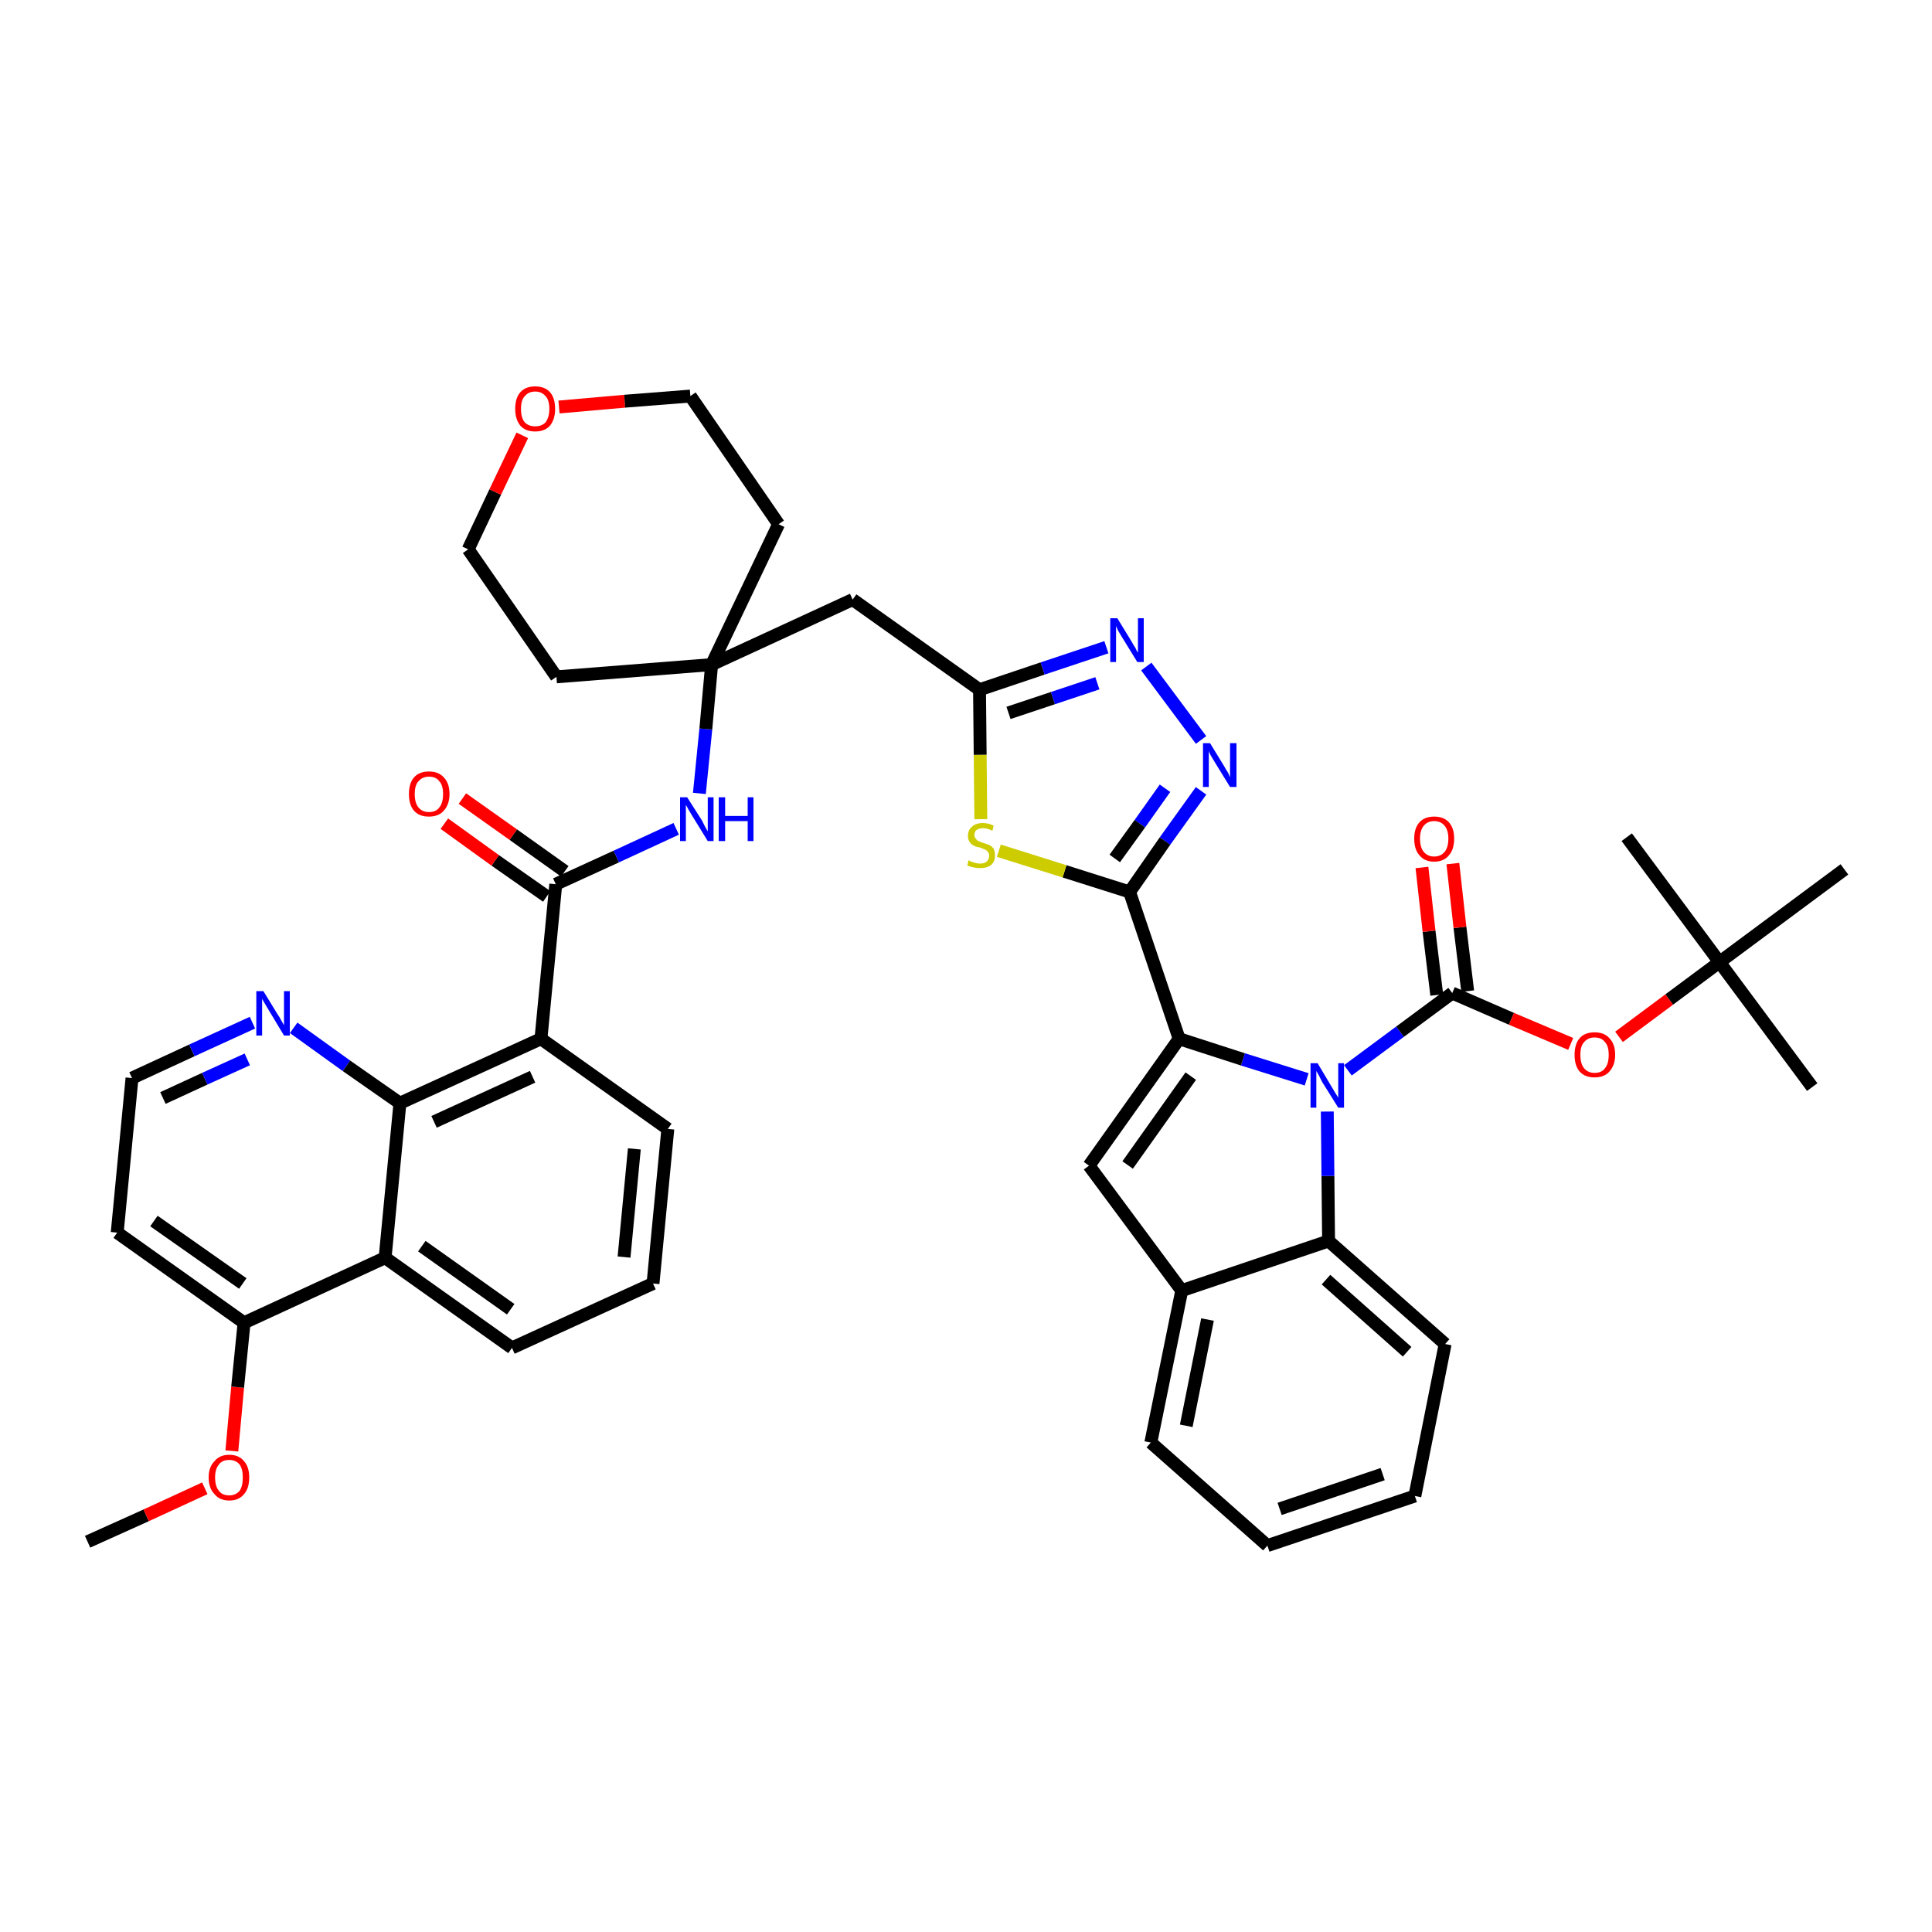 <?xml version='1.0' encoding='iso-8859-1'?>
<svg version='1.1' baseProfile='full'
              xmlns='http://www.w3.org/2000/svg'
                      xmlns:rdkit='http://www.rdkit.org/xml'
                      xmlns:xlink='http://www.w3.org/1999/xlink'
                  xml:space='preserve'
width='300px' height='300px' viewBox='0 0 300 300'>
<!-- END OF HEADER -->
<path class='bond-0 atom-0 atom-1' d='M 13.6,239.4 L 22.7,235.3' style='fill:none;fill-rule:evenodd;stroke:#000000;stroke-width:2.0px;stroke-linecap:butt;stroke-linejoin:miter;stroke-opacity:1' />
<path class='bond-0 atom-0 atom-1' d='M 22.7,235.3 L 31.8,231.1' style='fill:none;fill-rule:evenodd;stroke:#FF0000;stroke-width:2.0px;stroke-linecap:butt;stroke-linejoin:miter;stroke-opacity:1' />
<path class='bond-1 atom-1 atom-2' d='M 36.0,225.3 L 36.9,215.4' style='fill:none;fill-rule:evenodd;stroke:#FF0000;stroke-width:2.0px;stroke-linecap:butt;stroke-linejoin:miter;stroke-opacity:1' />
<path class='bond-1 atom-1 atom-2' d='M 36.9,215.4 L 37.9,205.4' style='fill:none;fill-rule:evenodd;stroke:#000000;stroke-width:2.0px;stroke-linecap:butt;stroke-linejoin:miter;stroke-opacity:1' />
<path class='bond-2 atom-2 atom-3' d='M 37.9,205.4 L 18.2,191.4' style='fill:none;fill-rule:evenodd;stroke:#000000;stroke-width:2.0px;stroke-linecap:butt;stroke-linejoin:miter;stroke-opacity:1' />
<path class='bond-2 atom-2 atom-3' d='M 37.7,199.3 L 23.9,189.6' style='fill:none;fill-rule:evenodd;stroke:#000000;stroke-width:2.0px;stroke-linecap:butt;stroke-linejoin:miter;stroke-opacity:1' />
<path class='bond-42 atom-42 atom-2' d='M 59.8,195.3 L 37.9,205.4' style='fill:none;fill-rule:evenodd;stroke:#000000;stroke-width:2.0px;stroke-linecap:butt;stroke-linejoin:miter;stroke-opacity:1' />
<path class='bond-3 atom-3 atom-4' d='M 18.2,191.4 L 20.5,167.4' style='fill:none;fill-rule:evenodd;stroke:#000000;stroke-width:2.0px;stroke-linecap:butt;stroke-linejoin:miter;stroke-opacity:1' />
<path class='bond-4 atom-4 atom-5' d='M 20.5,167.4 L 29.8,163.1' style='fill:none;fill-rule:evenodd;stroke:#000000;stroke-width:2.0px;stroke-linecap:butt;stroke-linejoin:miter;stroke-opacity:1' />
<path class='bond-4 atom-4 atom-5' d='M 29.8,163.1 L 39.2,158.8' style='fill:none;fill-rule:evenodd;stroke:#0000FF;stroke-width:2.0px;stroke-linecap:butt;stroke-linejoin:miter;stroke-opacity:1' />
<path class='bond-4 atom-4 atom-5' d='M 25.3,170.5 L 31.8,167.5' style='fill:none;fill-rule:evenodd;stroke:#000000;stroke-width:2.0px;stroke-linecap:butt;stroke-linejoin:miter;stroke-opacity:1' />
<path class='bond-4 atom-4 atom-5' d='M 31.8,167.5 L 38.4,164.5' style='fill:none;fill-rule:evenodd;stroke:#0000FF;stroke-width:2.0px;stroke-linecap:butt;stroke-linejoin:miter;stroke-opacity:1' />
<path class='bond-5 atom-5 atom-6' d='M 45.6,159.6 L 53.8,165.5' style='fill:none;fill-rule:evenodd;stroke:#0000FF;stroke-width:2.0px;stroke-linecap:butt;stroke-linejoin:miter;stroke-opacity:1' />
<path class='bond-5 atom-5 atom-6' d='M 53.8,165.5 L 62.1,171.3' style='fill:none;fill-rule:evenodd;stroke:#000000;stroke-width:2.0px;stroke-linecap:butt;stroke-linejoin:miter;stroke-opacity:1' />
<path class='bond-6 atom-6 atom-7' d='M 62.1,171.3 L 84.0,161.3' style='fill:none;fill-rule:evenodd;stroke:#000000;stroke-width:2.0px;stroke-linecap:butt;stroke-linejoin:miter;stroke-opacity:1' />
<path class='bond-6 atom-6 atom-7' d='M 67.4,174.2 L 82.7,167.2' style='fill:none;fill-rule:evenodd;stroke:#000000;stroke-width:2.0px;stroke-linecap:butt;stroke-linejoin:miter;stroke-opacity:1' />
<path class='bond-43 atom-42 atom-6' d='M 59.8,195.3 L 62.1,171.3' style='fill:none;fill-rule:evenodd;stroke:#000000;stroke-width:2.0px;stroke-linecap:butt;stroke-linejoin:miter;stroke-opacity:1' />
<path class='bond-7 atom-7 atom-8' d='M 84.0,161.3 L 86.3,137.3' style='fill:none;fill-rule:evenodd;stroke:#000000;stroke-width:2.0px;stroke-linecap:butt;stroke-linejoin:miter;stroke-opacity:1' />
<path class='bond-38 atom-7 atom-39' d='M 84.0,161.3 L 103.7,175.3' style='fill:none;fill-rule:evenodd;stroke:#000000;stroke-width:2.0px;stroke-linecap:butt;stroke-linejoin:miter;stroke-opacity:1' />
<path class='bond-8 atom-8 atom-9' d='M 87.7,135.3 L 79.7,129.6' style='fill:none;fill-rule:evenodd;stroke:#000000;stroke-width:2.0px;stroke-linecap:butt;stroke-linejoin:miter;stroke-opacity:1' />
<path class='bond-8 atom-8 atom-9' d='M 79.7,129.6 L 71.8,124.0' style='fill:none;fill-rule:evenodd;stroke:#FF0000;stroke-width:2.0px;stroke-linecap:butt;stroke-linejoin:miter;stroke-opacity:1' />
<path class='bond-8 atom-8 atom-9' d='M 84.9,139.2 L 76.9,133.6' style='fill:none;fill-rule:evenodd;stroke:#000000;stroke-width:2.0px;stroke-linecap:butt;stroke-linejoin:miter;stroke-opacity:1' />
<path class='bond-8 atom-8 atom-9' d='M 76.9,133.6 L 69.0,127.9' style='fill:none;fill-rule:evenodd;stroke:#FF0000;stroke-width:2.0px;stroke-linecap:butt;stroke-linejoin:miter;stroke-opacity:1' />
<path class='bond-9 atom-8 atom-10' d='M 86.3,137.3 L 95.7,133.0' style='fill:none;fill-rule:evenodd;stroke:#000000;stroke-width:2.0px;stroke-linecap:butt;stroke-linejoin:miter;stroke-opacity:1' />
<path class='bond-9 atom-8 atom-10' d='M 95.7,133.0 L 105.0,128.7' style='fill:none;fill-rule:evenodd;stroke:#0000FF;stroke-width:2.0px;stroke-linecap:butt;stroke-linejoin:miter;stroke-opacity:1' />
<path class='bond-10 atom-10 atom-11' d='M 108.6,123.2 L 109.6,113.2' style='fill:none;fill-rule:evenodd;stroke:#0000FF;stroke-width:2.0px;stroke-linecap:butt;stroke-linejoin:miter;stroke-opacity:1' />
<path class='bond-10 atom-10 atom-11' d='M 109.6,113.2 L 110.5,103.2' style='fill:none;fill-rule:evenodd;stroke:#000000;stroke-width:2.0px;stroke-linecap:butt;stroke-linejoin:miter;stroke-opacity:1' />
<path class='bond-11 atom-11 atom-12' d='M 110.5,103.2 L 132.4,93.1' style='fill:none;fill-rule:evenodd;stroke:#000000;stroke-width:2.0px;stroke-linecap:butt;stroke-linejoin:miter;stroke-opacity:1' />
<path class='bond-33 atom-11 atom-34' d='M 110.5,103.2 L 86.4,105.1' style='fill:none;fill-rule:evenodd;stroke:#000000;stroke-width:2.0px;stroke-linecap:butt;stroke-linejoin:miter;stroke-opacity:1' />
<path class='bond-44 atom-38 atom-11' d='M 120.9,81.4 L 110.5,103.2' style='fill:none;fill-rule:evenodd;stroke:#000000;stroke-width:2.0px;stroke-linecap:butt;stroke-linejoin:miter;stroke-opacity:1' />
<path class='bond-12 atom-12 atom-13' d='M 132.4,93.1 L 152.1,107.1' style='fill:none;fill-rule:evenodd;stroke:#000000;stroke-width:2.0px;stroke-linecap:butt;stroke-linejoin:miter;stroke-opacity:1' />
<path class='bond-13 atom-13 atom-14' d='M 152.1,107.1 L 161.9,103.8' style='fill:none;fill-rule:evenodd;stroke:#000000;stroke-width:2.0px;stroke-linecap:butt;stroke-linejoin:miter;stroke-opacity:1' />
<path class='bond-13 atom-13 atom-14' d='M 161.9,103.8 L 171.8,100.5' style='fill:none;fill-rule:evenodd;stroke:#0000FF;stroke-width:2.0px;stroke-linecap:butt;stroke-linejoin:miter;stroke-opacity:1' />
<path class='bond-13 atom-13 atom-14' d='M 156.6,110.7 L 163.5,108.4' style='fill:none;fill-rule:evenodd;stroke:#000000;stroke-width:2.0px;stroke-linecap:butt;stroke-linejoin:miter;stroke-opacity:1' />
<path class='bond-13 atom-13 atom-14' d='M 163.5,108.4 L 170.4,106.1' style='fill:none;fill-rule:evenodd;stroke:#0000FF;stroke-width:2.0px;stroke-linecap:butt;stroke-linejoin:miter;stroke-opacity:1' />
<path class='bond-45 atom-33 atom-13' d='M 152.3,127.2 L 152.2,117.2' style='fill:none;fill-rule:evenodd;stroke:#CCCC00;stroke-width:2.0px;stroke-linecap:butt;stroke-linejoin:miter;stroke-opacity:1' />
<path class='bond-45 atom-33 atom-13' d='M 152.2,117.2 L 152.1,107.1' style='fill:none;fill-rule:evenodd;stroke:#000000;stroke-width:2.0px;stroke-linecap:butt;stroke-linejoin:miter;stroke-opacity:1' />
<path class='bond-14 atom-14 atom-15' d='M 178.0,103.5 L 186.5,114.9' style='fill:none;fill-rule:evenodd;stroke:#0000FF;stroke-width:2.0px;stroke-linecap:butt;stroke-linejoin:miter;stroke-opacity:1' />
<path class='bond-15 atom-15 atom-16' d='M 186.5,122.8 L 180.9,130.6' style='fill:none;fill-rule:evenodd;stroke:#0000FF;stroke-width:2.0px;stroke-linecap:butt;stroke-linejoin:miter;stroke-opacity:1' />
<path class='bond-15 atom-15 atom-16' d='M 180.9,130.6 L 175.4,138.5' style='fill:none;fill-rule:evenodd;stroke:#000000;stroke-width:2.0px;stroke-linecap:butt;stroke-linejoin:miter;stroke-opacity:1' />
<path class='bond-15 atom-15 atom-16' d='M 180.9,122.4 L 177.0,127.9' style='fill:none;fill-rule:evenodd;stroke:#0000FF;stroke-width:2.0px;stroke-linecap:butt;stroke-linejoin:miter;stroke-opacity:1' />
<path class='bond-15 atom-15 atom-16' d='M 177.0,127.9 L 173.1,133.3' style='fill:none;fill-rule:evenodd;stroke:#000000;stroke-width:2.0px;stroke-linecap:butt;stroke-linejoin:miter;stroke-opacity:1' />
<path class='bond-16 atom-16 atom-17' d='M 175.4,138.5 L 183.1,161.3' style='fill:none;fill-rule:evenodd;stroke:#000000;stroke-width:2.0px;stroke-linecap:butt;stroke-linejoin:miter;stroke-opacity:1' />
<path class='bond-32 atom-16 atom-33' d='M 175.4,138.5 L 165.3,135.3' style='fill:none;fill-rule:evenodd;stroke:#000000;stroke-width:2.0px;stroke-linecap:butt;stroke-linejoin:miter;stroke-opacity:1' />
<path class='bond-32 atom-16 atom-33' d='M 165.3,135.3 L 155.1,132.1' style='fill:none;fill-rule:evenodd;stroke:#CCCC00;stroke-width:2.0px;stroke-linecap:butt;stroke-linejoin:miter;stroke-opacity:1' />
<path class='bond-17 atom-17 atom-18' d='M 183.1,161.3 L 169.1,181.0' style='fill:none;fill-rule:evenodd;stroke:#000000;stroke-width:2.0px;stroke-linecap:butt;stroke-linejoin:miter;stroke-opacity:1' />
<path class='bond-17 atom-17 atom-18' d='M 184.9,167.1 L 175.1,180.9' style='fill:none;fill-rule:evenodd;stroke:#000000;stroke-width:2.0px;stroke-linecap:butt;stroke-linejoin:miter;stroke-opacity:1' />
<path class='bond-46 atom-25 atom-17' d='M 202.9,167.6 L 193.0,164.5' style='fill:none;fill-rule:evenodd;stroke:#0000FF;stroke-width:2.0px;stroke-linecap:butt;stroke-linejoin:miter;stroke-opacity:1' />
<path class='bond-46 atom-25 atom-17' d='M 193.0,164.5 L 183.1,161.3' style='fill:none;fill-rule:evenodd;stroke:#000000;stroke-width:2.0px;stroke-linecap:butt;stroke-linejoin:miter;stroke-opacity:1' />
<path class='bond-18 atom-18 atom-19' d='M 169.1,181.0 L 183.5,200.4' style='fill:none;fill-rule:evenodd;stroke:#000000;stroke-width:2.0px;stroke-linecap:butt;stroke-linejoin:miter;stroke-opacity:1' />
<path class='bond-19 atom-19 atom-20' d='M 183.5,200.4 L 178.7,224.0' style='fill:none;fill-rule:evenodd;stroke:#000000;stroke-width:2.0px;stroke-linecap:butt;stroke-linejoin:miter;stroke-opacity:1' />
<path class='bond-19 atom-19 atom-20' d='M 187.5,204.9 L 184.2,221.4' style='fill:none;fill-rule:evenodd;stroke:#000000;stroke-width:2.0px;stroke-linecap:butt;stroke-linejoin:miter;stroke-opacity:1' />
<path class='bond-47 atom-24 atom-19' d='M 206.3,192.7 L 183.5,200.4' style='fill:none;fill-rule:evenodd;stroke:#000000;stroke-width:2.0px;stroke-linecap:butt;stroke-linejoin:miter;stroke-opacity:1' />
<path class='bond-20 atom-20 atom-21' d='M 178.7,224.0 L 196.8,240.0' style='fill:none;fill-rule:evenodd;stroke:#000000;stroke-width:2.0px;stroke-linecap:butt;stroke-linejoin:miter;stroke-opacity:1' />
<path class='bond-21 atom-21 atom-22' d='M 196.8,240.0 L 219.7,232.3' style='fill:none;fill-rule:evenodd;stroke:#000000;stroke-width:2.0px;stroke-linecap:butt;stroke-linejoin:miter;stroke-opacity:1' />
<path class='bond-21 atom-21 atom-22' d='M 198.7,234.3 L 214.7,228.9' style='fill:none;fill-rule:evenodd;stroke:#000000;stroke-width:2.0px;stroke-linecap:butt;stroke-linejoin:miter;stroke-opacity:1' />
<path class='bond-22 atom-22 atom-23' d='M 219.7,232.3 L 224.4,208.7' style='fill:none;fill-rule:evenodd;stroke:#000000;stroke-width:2.0px;stroke-linecap:butt;stroke-linejoin:miter;stroke-opacity:1' />
<path class='bond-23 atom-23 atom-24' d='M 224.4,208.7 L 206.3,192.7' style='fill:none;fill-rule:evenodd;stroke:#000000;stroke-width:2.0px;stroke-linecap:butt;stroke-linejoin:miter;stroke-opacity:1' />
<path class='bond-23 atom-23 atom-24' d='M 218.5,209.9 L 205.9,198.7' style='fill:none;fill-rule:evenodd;stroke:#000000;stroke-width:2.0px;stroke-linecap:butt;stroke-linejoin:miter;stroke-opacity:1' />
<path class='bond-24 atom-24 atom-25' d='M 206.3,192.7 L 206.2,182.6' style='fill:none;fill-rule:evenodd;stroke:#000000;stroke-width:2.0px;stroke-linecap:butt;stroke-linejoin:miter;stroke-opacity:1' />
<path class='bond-24 atom-24 atom-25' d='M 206.2,182.6 L 206.1,172.6' style='fill:none;fill-rule:evenodd;stroke:#0000FF;stroke-width:2.0px;stroke-linecap:butt;stroke-linejoin:miter;stroke-opacity:1' />
<path class='bond-25 atom-25 atom-26' d='M 209.3,166.2 L 217.4,160.2' style='fill:none;fill-rule:evenodd;stroke:#0000FF;stroke-width:2.0px;stroke-linecap:butt;stroke-linejoin:miter;stroke-opacity:1' />
<path class='bond-25 atom-25 atom-26' d='M 217.4,160.2 L 225.5,154.2' style='fill:none;fill-rule:evenodd;stroke:#000000;stroke-width:2.0px;stroke-linecap:butt;stroke-linejoin:miter;stroke-opacity:1' />
<path class='bond-26 atom-26 atom-27' d='M 227.9,153.9 L 226.7,144.0' style='fill:none;fill-rule:evenodd;stroke:#000000;stroke-width:2.0px;stroke-linecap:butt;stroke-linejoin:miter;stroke-opacity:1' />
<path class='bond-26 atom-26 atom-27' d='M 226.7,144.0 L 225.6,134.1' style='fill:none;fill-rule:evenodd;stroke:#FF0000;stroke-width:2.0px;stroke-linecap:butt;stroke-linejoin:miter;stroke-opacity:1' />
<path class='bond-26 atom-26 atom-27' d='M 223.1,154.5 L 221.9,144.6' style='fill:none;fill-rule:evenodd;stroke:#000000;stroke-width:2.0px;stroke-linecap:butt;stroke-linejoin:miter;stroke-opacity:1' />
<path class='bond-26 atom-26 atom-27' d='M 221.9,144.6 L 220.8,134.7' style='fill:none;fill-rule:evenodd;stroke:#FF0000;stroke-width:2.0px;stroke-linecap:butt;stroke-linejoin:miter;stroke-opacity:1' />
<path class='bond-27 atom-26 atom-28' d='M 225.5,154.2 L 234.7,158.2' style='fill:none;fill-rule:evenodd;stroke:#000000;stroke-width:2.0px;stroke-linecap:butt;stroke-linejoin:miter;stroke-opacity:1' />
<path class='bond-27 atom-26 atom-28' d='M 234.7,158.2 L 243.9,162.1' style='fill:none;fill-rule:evenodd;stroke:#FF0000;stroke-width:2.0px;stroke-linecap:butt;stroke-linejoin:miter;stroke-opacity:1' />
<path class='bond-28 atom-28 atom-29' d='M 251.4,161.0 L 259.2,155.2' style='fill:none;fill-rule:evenodd;stroke:#FF0000;stroke-width:2.0px;stroke-linecap:butt;stroke-linejoin:miter;stroke-opacity:1' />
<path class='bond-28 atom-28 atom-29' d='M 259.2,155.2 L 267.0,149.4' style='fill:none;fill-rule:evenodd;stroke:#000000;stroke-width:2.0px;stroke-linecap:butt;stroke-linejoin:miter;stroke-opacity:1' />
<path class='bond-29 atom-29 atom-30' d='M 267.0,149.4 L 281.4,168.8' style='fill:none;fill-rule:evenodd;stroke:#000000;stroke-width:2.0px;stroke-linecap:butt;stroke-linejoin:miter;stroke-opacity:1' />
<path class='bond-30 atom-29 atom-31' d='M 267.0,149.4 L 252.6,130.0' style='fill:none;fill-rule:evenodd;stroke:#000000;stroke-width:2.0px;stroke-linecap:butt;stroke-linejoin:miter;stroke-opacity:1' />
<path class='bond-31 atom-29 atom-32' d='M 267.0,149.4 L 286.4,135.0' style='fill:none;fill-rule:evenodd;stroke:#000000;stroke-width:2.0px;stroke-linecap:butt;stroke-linejoin:miter;stroke-opacity:1' />
<path class='bond-34 atom-34 atom-35' d='M 86.4,105.1 L 72.7,85.3' style='fill:none;fill-rule:evenodd;stroke:#000000;stroke-width:2.0px;stroke-linecap:butt;stroke-linejoin:miter;stroke-opacity:1' />
<path class='bond-35 atom-35 atom-36' d='M 72.7,85.3 L 76.9,76.4' style='fill:none;fill-rule:evenodd;stroke:#000000;stroke-width:2.0px;stroke-linecap:butt;stroke-linejoin:miter;stroke-opacity:1' />
<path class='bond-35 atom-35 atom-36' d='M 76.9,76.4 L 81.1,67.6' style='fill:none;fill-rule:evenodd;stroke:#FF0000;stroke-width:2.0px;stroke-linecap:butt;stroke-linejoin:miter;stroke-opacity:1' />
<path class='bond-36 atom-36 atom-37' d='M 86.8,63.2 L 97.0,62.3' style='fill:none;fill-rule:evenodd;stroke:#FF0000;stroke-width:2.0px;stroke-linecap:butt;stroke-linejoin:miter;stroke-opacity:1' />
<path class='bond-36 atom-36 atom-37' d='M 97.0,62.3 L 107.2,61.5' style='fill:none;fill-rule:evenodd;stroke:#000000;stroke-width:2.0px;stroke-linecap:butt;stroke-linejoin:miter;stroke-opacity:1' />
<path class='bond-37 atom-37 atom-38' d='M 107.2,61.5 L 120.9,81.4' style='fill:none;fill-rule:evenodd;stroke:#000000;stroke-width:2.0px;stroke-linecap:butt;stroke-linejoin:miter;stroke-opacity:1' />
<path class='bond-39 atom-39 atom-40' d='M 103.7,175.3 L 101.4,199.3' style='fill:none;fill-rule:evenodd;stroke:#000000;stroke-width:2.0px;stroke-linecap:butt;stroke-linejoin:miter;stroke-opacity:1' />
<path class='bond-39 atom-39 atom-40' d='M 98.5,178.4 L 96.9,195.2' style='fill:none;fill-rule:evenodd;stroke:#000000;stroke-width:2.0px;stroke-linecap:butt;stroke-linejoin:miter;stroke-opacity:1' />
<path class='bond-40 atom-40 atom-41' d='M 101.4,199.3 L 79.5,209.3' style='fill:none;fill-rule:evenodd;stroke:#000000;stroke-width:2.0px;stroke-linecap:butt;stroke-linejoin:miter;stroke-opacity:1' />
<path class='bond-41 atom-41 atom-42' d='M 79.5,209.3 L 59.8,195.3' style='fill:none;fill-rule:evenodd;stroke:#000000;stroke-width:2.0px;stroke-linecap:butt;stroke-linejoin:miter;stroke-opacity:1' />
<path class='bond-41 atom-41 atom-42' d='M 79.3,203.3 L 65.5,193.5' style='fill:none;fill-rule:evenodd;stroke:#000000;stroke-width:2.0px;stroke-linecap:butt;stroke-linejoin:miter;stroke-opacity:1' />
<path  class='atom-1' d='M 32.4 229.4
Q 32.4 227.8, 33.3 226.9
Q 34.1 225.9, 35.6 225.9
Q 37.1 225.9, 37.9 226.9
Q 38.7 227.8, 38.7 229.4
Q 38.7 231.1, 37.9 232.0
Q 37.1 233.0, 35.6 233.0
Q 34.1 233.0, 33.3 232.0
Q 32.4 231.1, 32.4 229.4
M 35.6 232.2
Q 36.6 232.2, 37.2 231.5
Q 37.7 230.8, 37.7 229.4
Q 37.7 228.1, 37.2 227.4
Q 36.6 226.7, 35.6 226.7
Q 34.5 226.7, 34.0 227.4
Q 33.4 228.1, 33.4 229.4
Q 33.4 230.8, 34.0 231.5
Q 34.5 232.2, 35.6 232.2
' fill='#FF0000'/>
<path  class='atom-5' d='M 40.9 153.9
L 43.1 157.5
Q 43.4 157.9, 43.7 158.5
Q 44.1 159.2, 44.1 159.2
L 44.1 153.9
L 45.0 153.9
L 45.0 160.8
L 44.1 160.8
L 41.7 156.8
Q 41.4 156.3, 41.1 155.8
Q 40.8 155.3, 40.7 155.1
L 40.7 160.8
L 39.8 160.8
L 39.8 153.9
L 40.9 153.9
' fill='#0000FF'/>
<path  class='atom-9' d='M 63.5 123.3
Q 63.5 121.6, 64.3 120.7
Q 65.1 119.8, 66.6 119.8
Q 68.1 119.8, 68.9 120.7
Q 69.8 121.6, 69.8 123.3
Q 69.8 124.9, 68.9 125.9
Q 68.1 126.8, 66.6 126.8
Q 65.1 126.8, 64.3 125.9
Q 63.5 125.0, 63.5 123.3
M 66.6 126.1
Q 67.7 126.1, 68.2 125.4
Q 68.8 124.7, 68.8 123.3
Q 68.8 121.9, 68.2 121.3
Q 67.7 120.6, 66.6 120.6
Q 65.6 120.6, 65.0 121.3
Q 64.4 121.9, 64.4 123.3
Q 64.4 124.7, 65.0 125.4
Q 65.6 126.1, 66.6 126.1
' fill='#FF0000'/>
<path  class='atom-10' d='M 106.7 123.8
L 109.0 127.4
Q 109.2 127.8, 109.5 128.4
Q 109.9 129.1, 109.9 129.1
L 109.9 123.8
L 110.8 123.8
L 110.8 130.6
L 109.9 130.6
L 107.5 126.7
Q 107.2 126.2, 106.9 125.7
Q 106.6 125.1, 106.5 125.0
L 106.5 130.6
L 105.6 130.6
L 105.6 123.8
L 106.7 123.8
' fill='#0000FF'/>
<path  class='atom-10' d='M 111.6 123.8
L 112.6 123.8
L 112.6 126.7
L 116.1 126.7
L 116.1 123.8
L 117.0 123.8
L 117.0 130.6
L 116.1 130.6
L 116.1 127.5
L 112.6 127.5
L 112.6 130.6
L 111.6 130.6
L 111.6 123.8
' fill='#0000FF'/>
<path  class='atom-14' d='M 173.5 96.0
L 175.7 99.6
Q 175.9 100.0, 176.3 100.6
Q 176.6 101.3, 176.7 101.3
L 176.7 96.0
L 177.6 96.0
L 177.6 102.8
L 176.6 102.8
L 174.2 98.9
Q 173.9 98.4, 173.6 97.9
Q 173.4 97.4, 173.3 97.2
L 173.3 102.8
L 172.4 102.8
L 172.4 96.0
L 173.5 96.0
' fill='#0000FF'/>
<path  class='atom-15' d='M 187.9 115.4
L 190.1 119.0
Q 190.3 119.4, 190.7 120.0
Q 191.0 120.7, 191.0 120.7
L 191.0 115.4
L 192.0 115.4
L 192.0 122.2
L 191.0 122.2
L 188.6 118.3
Q 188.3 117.8, 188.0 117.3
Q 187.7 116.7, 187.7 116.6
L 187.7 122.2
L 186.8 122.2
L 186.8 115.4
L 187.9 115.4
' fill='#0000FF'/>
<path  class='atom-25' d='M 204.6 165.1
L 206.8 168.8
Q 207.0 169.1, 207.4 169.8
Q 207.8 170.4, 207.8 170.5
L 207.8 165.1
L 208.7 165.1
L 208.7 172.0
L 207.8 172.0
L 205.3 168.0
Q 205.1 167.6, 204.8 167.0
Q 204.5 166.5, 204.4 166.3
L 204.4 172.0
L 203.5 172.0
L 203.5 165.1
L 204.6 165.1
' fill='#0000FF'/>
<path  class='atom-27' d='M 219.6 130.2
Q 219.6 128.6, 220.4 127.7
Q 221.2 126.8, 222.7 126.8
Q 224.2 126.8, 225.0 127.7
Q 225.8 128.6, 225.8 130.2
Q 225.8 131.9, 225.0 132.8
Q 224.2 133.8, 222.7 133.8
Q 221.2 133.8, 220.4 132.8
Q 219.6 131.9, 219.6 130.2
M 222.7 133.0
Q 223.7 133.0, 224.3 132.3
Q 224.9 131.6, 224.9 130.2
Q 224.9 128.9, 224.3 128.2
Q 223.7 127.5, 222.7 127.5
Q 221.7 127.5, 221.1 128.2
Q 220.5 128.9, 220.5 130.2
Q 220.5 131.6, 221.1 132.3
Q 221.7 133.0, 222.7 133.0
' fill='#FF0000'/>
<path  class='atom-28' d='M 244.5 163.8
Q 244.5 162.1, 245.3 161.2
Q 246.1 160.3, 247.6 160.3
Q 249.1 160.3, 249.9 161.2
Q 250.8 162.1, 250.8 163.8
Q 250.8 165.4, 249.9 166.4
Q 249.1 167.3, 247.6 167.3
Q 246.1 167.3, 245.3 166.4
Q 244.5 165.5, 244.5 163.8
M 247.6 166.6
Q 248.7 166.6, 249.2 165.9
Q 249.8 165.2, 249.8 163.8
Q 249.8 162.4, 249.2 161.8
Q 248.7 161.1, 247.6 161.1
Q 246.6 161.1, 246.0 161.8
Q 245.4 162.4, 245.4 163.8
Q 245.4 165.2, 246.0 165.9
Q 246.6 166.6, 247.6 166.6
' fill='#FF0000'/>
<path  class='atom-33' d='M 150.4 133.6
Q 150.5 133.6, 150.8 133.8
Q 151.1 133.9, 151.5 134.0
Q 151.8 134.1, 152.2 134.1
Q 152.8 134.1, 153.2 133.8
Q 153.6 133.4, 153.6 132.9
Q 153.6 132.5, 153.4 132.3
Q 153.2 132.0, 152.9 131.9
Q 152.6 131.8, 152.2 131.6
Q 151.5 131.5, 151.2 131.3
Q 150.8 131.1, 150.6 130.8
Q 150.3 130.4, 150.3 129.8
Q 150.3 128.9, 150.9 128.4
Q 151.5 127.8, 152.6 127.8
Q 153.4 127.8, 154.3 128.2
L 154.1 129.0
Q 153.3 128.6, 152.7 128.6
Q 152.0 128.6, 151.6 128.9
Q 151.3 129.2, 151.3 129.7
Q 151.3 130.0, 151.5 130.2
Q 151.7 130.5, 151.9 130.6
Q 152.2 130.7, 152.7 130.9
Q 153.3 131.1, 153.6 131.2
Q 154.0 131.4, 154.3 131.8
Q 154.5 132.2, 154.5 132.9
Q 154.5 133.8, 153.9 134.3
Q 153.3 134.8, 152.2 134.8
Q 151.6 134.8, 151.2 134.7
Q 150.7 134.6, 150.2 134.4
L 150.4 133.6
' fill='#CCCC00'/>
<path  class='atom-36' d='M 80.0 63.5
Q 80.0 61.8, 80.8 60.9
Q 81.6 60.0, 83.1 60.0
Q 84.6 60.0, 85.4 60.9
Q 86.2 61.8, 86.2 63.5
Q 86.2 65.1, 85.4 66.1
Q 84.6 67.0, 83.1 67.0
Q 81.6 67.0, 80.8 66.1
Q 80.0 65.1, 80.0 63.5
M 83.1 66.2
Q 84.1 66.2, 84.7 65.6
Q 85.3 64.8, 85.3 63.5
Q 85.3 62.1, 84.7 61.5
Q 84.1 60.8, 83.1 60.8
Q 82.1 60.8, 81.5 61.5
Q 80.9 62.1, 80.9 63.5
Q 80.9 64.9, 81.5 65.6
Q 82.1 66.2, 83.1 66.2
' fill='#FF0000'/>
</svg>
